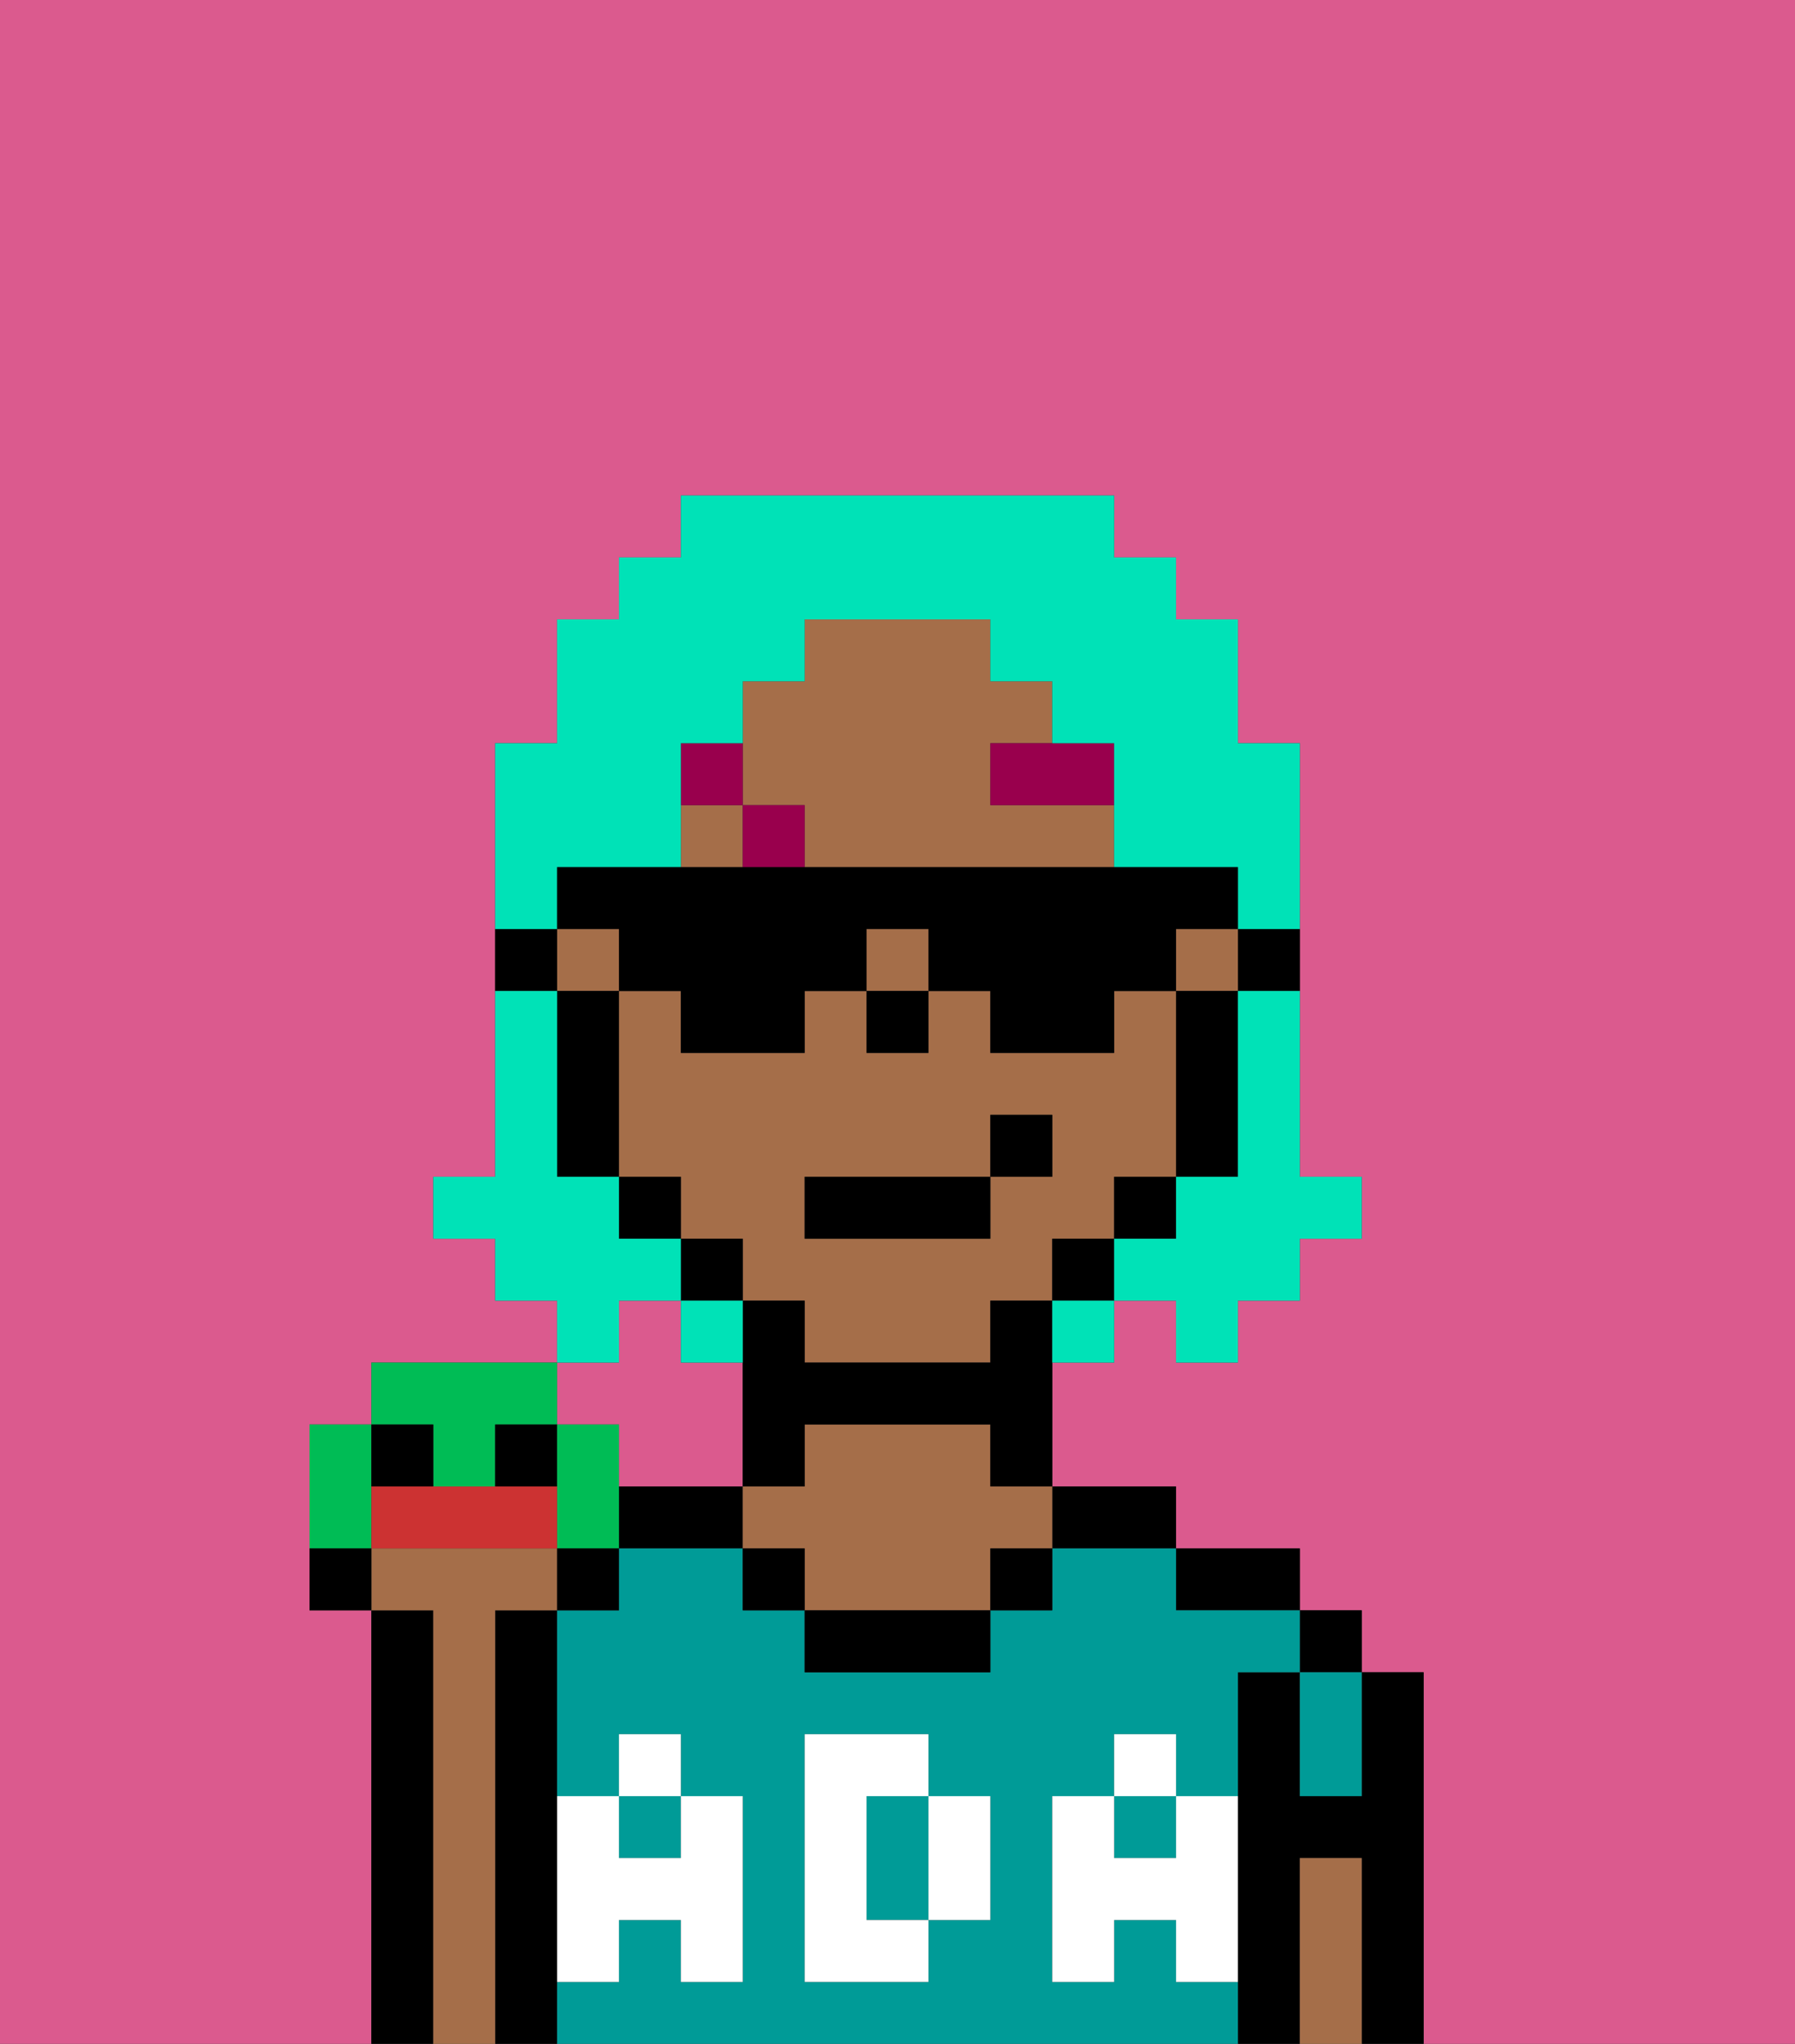 <svg xmlns="http://www.w3.org/2000/svg" viewBox="0 0 29 33"><rect x="0" y="0" width="29" height="33" fill="#333333" stroke="none"/><defs><style>polygon,rect,path{shape-rendering:crispedges;}.fa39-1{fill:#db5a8e;}.fa39-2{fill:#000000;}.fa39-3{fill:#009b97;}.fa39-4{fill:#a56e49;}.fa39-5{fill:#ffffff;}.fa39-6{fill:#99004d;}.fa39-7{fill:#00e2b7;}.fa39-8{fill:#00bc55;}.fa39-9{fill:#cc3232;}</style></defs><path class="fa39-1" d="M6,32V26H5V23H6V22H9V21H8V20H7V19H8V12H9V10h1V9h1V8h7V9h1v1h1v2h1v7h1v1H21v1H20v1H19V21H18v1H17v2h2v1h2v1h1v1h1v6h6V0H0V33H6Z"/><path class="fa39-1" d="M10,23v1h2V22H11V21H10v1H9v1Z"/><path class="fa39-2" d="M23,27H22v2H21V27H20v6h1V30h1v3h1V27Z"/><rect class="fa39-2" x="21" y="26" width="1" height="1"/><path class="fa39-2" d="M20,26h1V25H19v1Z"/><path class="fa39-2" d="M18,25h1V24H17v1Z"/><path class="fa39-2" d="M11,24H10v1h2V24Z"/><path class="fa39-2" d="M9,31V26H8v7H9V31Z"/><path class="fa39-2" d="M7,26H6v7H7V26Z"/><path class="fa39-3" d="M15,29H14v2h1V29Z"/><path class="fa39-3" d="M19,32V31H18v1H17V29h1V28h1v1h1V27h1V26H19V25H17v1H16v1H13V26H12V25H10v1H9v3h1V28h1v1h1v3H11V31H10v1H9v1H20V32Zm-3-2v1H15v1H13V28h2v1h1Z"/><rect class="fa39-3" x="10" y="29" width="1" height="1"/><rect class="fa39-3" x="18" y="29" width="1" height="1"/><path class="fa39-3" d="M21,28v1h1V27H21Z"/><path class="fa39-4" d="M8,26H9V25H6v1H7v7H8V26Z"/><path class="fa39-4" d="M16,23H13v1H12v1h1v1h3V25h1V24H16Z"/><path class="fa39-2" d="M13,26v1h3V26H13Z"/><path class="fa39-4" d="M22,30H21v3h1V30Z"/><rect class="fa39-2" x="12" y="25" width="1" height="1"/><rect class="fa39-2" x="16" y="25" width="1" height="1"/><path class="fa39-5" d="M19,30H18V29H17v3h1V31h1v1h1V29H19Z"/><rect class="fa39-5" x="18" y="28" width="1" height="1"/><path class="fa39-5" d="M15,30v1h1V29H15Z"/><path class="fa39-5" d="M14,30V29h1V28H13v4h2V31H14Z"/><path class="fa39-5" d="M9,32h1V31h1v1h1V29H11v1H10V29H9v3Z"/><rect class="fa39-5" x="10" y="28" width="1" height="1"/><path class="fa39-2" d="M20,16h1V15H20Z"/><path class="fa39-4" d="M12,21h1v1h3V21h1V20h1V19h1V16H18v1H16V16H15v1H14V16H13v1H11V16H10v3h1v1h1Zm1-2h3V18h1v1H16v1H13Z"/><rect class="fa39-4" x="14" y="15" width="1" height="1"/><rect class="fa39-4" x="9" y="15" width="1" height="1"/><rect class="fa39-4" x="19" y="15" width="1" height="1"/><path class="fa39-4" d="M13,13v1h5V13H16V12h1V11H16V10H13v1H12v2Z"/><rect class="fa39-4" x="11" y="13" width="1" height="1"/><path class="fa39-2" d="M19,17v2h1V16H19Z"/><rect class="fa39-2" x="18" y="19" width="1" height="1"/><rect class="fa39-2" x="17" y="20" width="1" height="1"/><path class="fa39-2" d="M16,21v1H13V21H12v3h1V23h3v1h1V21Z"/><rect class="fa39-2" x="11" y="20" width="1" height="1"/><rect class="fa39-2" x="10" y="19" width="1" height="1"/><path class="fa39-2" d="M10,16H9v3h1V16Z"/><path class="fa39-2" d="M9,15H8v1H9Z"/><rect class="fa39-2" x="14" y="16" width="1" height="1"/><path class="fa39-6" d="M16,13h2V12H16Z"/><rect class="fa39-6" x="12" y="13" width="1" height="1"/><path class="fa39-6" d="M12,12H11v1h1Z"/><rect class="fa39-2" x="13" y="19" width="3" height="1"/><rect class="fa39-2" x="16" y="18" width="1" height="1"/><path class="fa39-7" d="M20,17v2H19v1H18v1h1v1h1V21h1V20h1V19H21V16H20Z"/><path class="fa39-7" d="M9,14h2V12h1V11h1V10h3v1h1v1h1v2h2v1h1V12H20V10H19V9H18V8H11V9H10v1H9v2H8v3H9Z"/><path class="fa39-7" d="M10,21h1V20H10V19H9V16H8v3H7v1H8v1H9v1h1Z"/><path class="fa39-7" d="M11,21v1h1V21Z"/><path class="fa39-7" d="M17,22h1V21H17Z"/><path class="fa39-2" d="M10,16h1v1h2V16h1V15h1v1h1v1h2V16h1V15h1V14H9v1h1Z"/><path class="fa39-8" d="M7,24H8V23H9V22H6v1H7Z"/><path class="fa39-8" d="M6,24V23H5v2H6Z"/><rect class="fa39-2" x="6" y="23" width="1" height="1"/><rect class="fa39-2" x="8" y="23" width="1" height="1"/><path class="fa39-8" d="M10,23H9v2h1V23Z"/><path class="fa39-9" d="M8,24H6v1H9V24Z"/><rect class="fa39-2" x="9" y="25" width="1" height="1"/><path class="fa39-2" d="M5,25v1H6V25Z"/></svg>